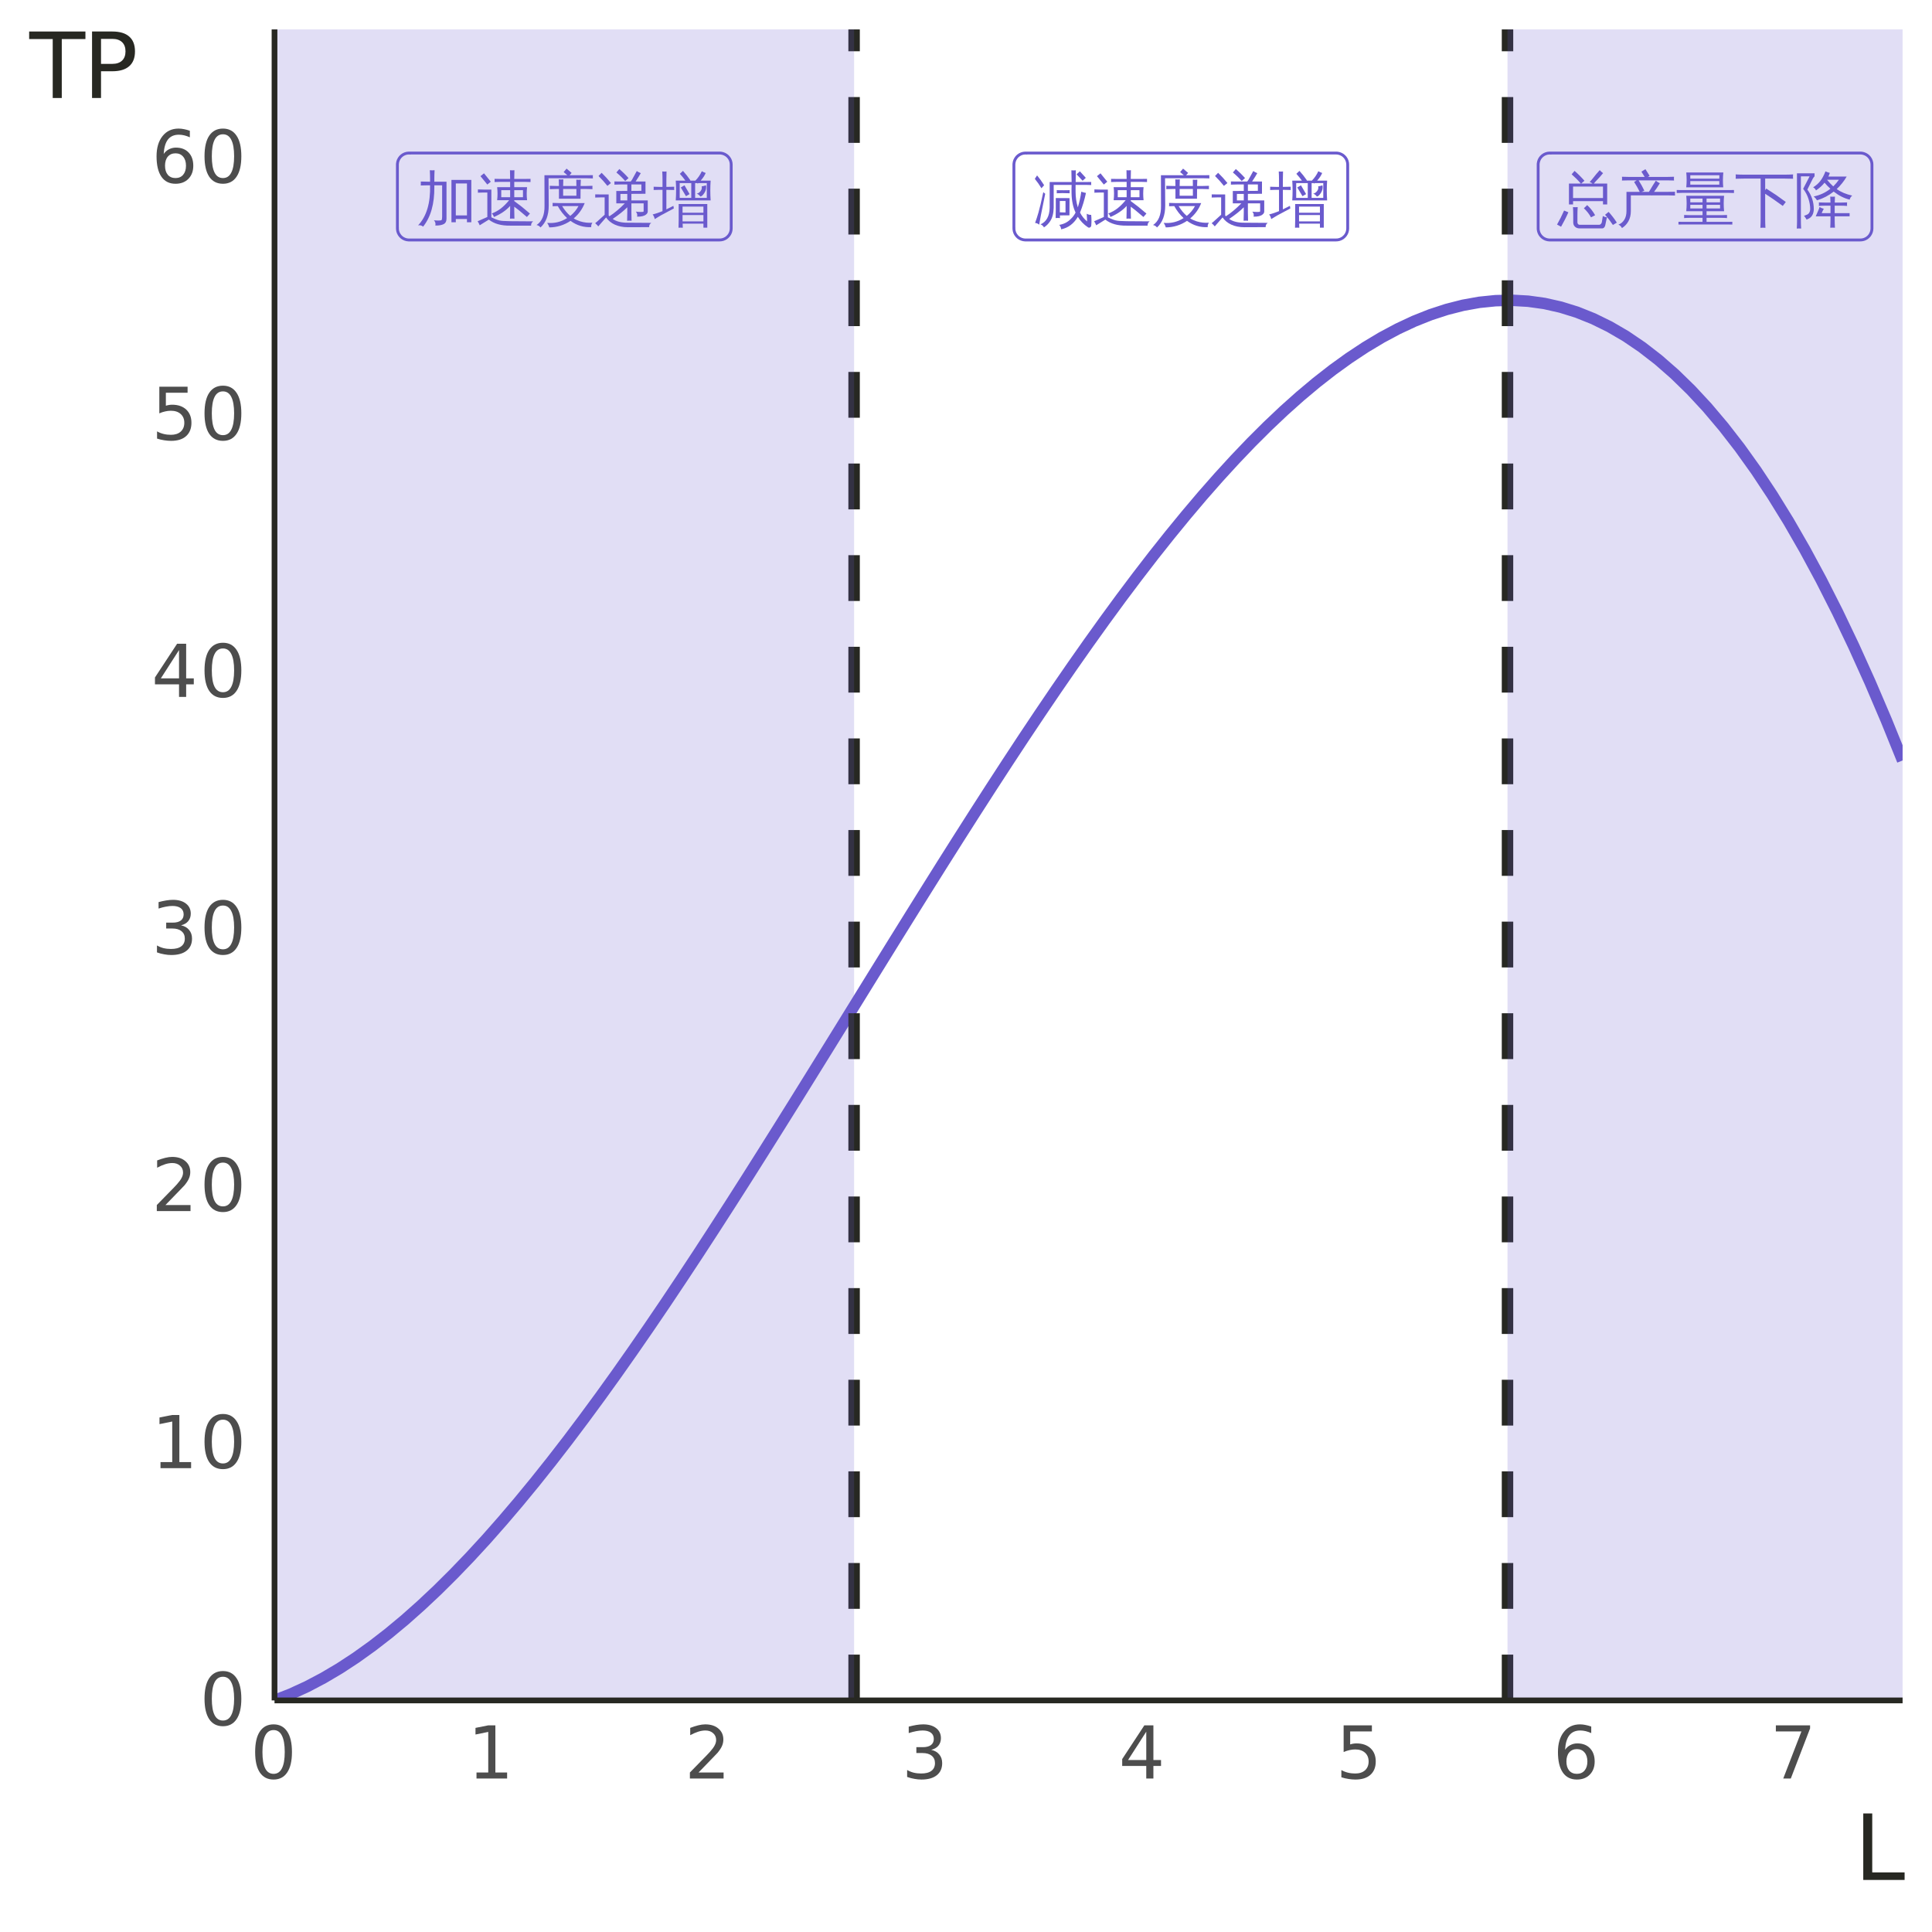 <?xml version="1.0" encoding="UTF-8"?>
<svg xmlns="http://www.w3.org/2000/svg" xmlns:xlink="http://www.w3.org/1999/xlink" width="360" height="360" viewBox="0 0 360 360">
<defs>
<g>
<g id="glyph-0-0">
<path d="M 0.375 0 L 0.375 -7.578 L 3.406 -7.578 L 3.406 0 Z M 0.75 -0.375 L 3.016 -0.375 L 3.016 -7.203 L 0.75 -7.203 Z M 0.75 -0.375 "/>
</g>
<g id="glyph-0-1">
<path d="M 7.281 0.344 L 6.469 0.344 L 6.469 -7.547 L 10.172 -7.547 L 10.172 0.344 L 9.359 0.344 L 9.359 -0.266 L 7.281 -0.266 Z M 0.25 0.922 C 1.832 -0.754 2.578 -3.242 2.484 -6.547 L 2.109 -6.547 C 1.66 -6.547 1.207 -6.535 0.75 -6.516 C 0.77 -6.766 0.77 -7.008 0.75 -7.25 C 1.207 -7.227 1.66 -7.219 2.109 -7.219 L 2.484 -7.219 L 2.484 -7.703 C 2.484 -8.254 2.469 -8.805 2.438 -9.359 C 2.727 -9.328 3.023 -9.328 3.328 -9.359 C 3.297 -8.797 3.281 -8.242 3.281 -7.703 L 3.281 -7.219 L 5.547 -7.219 L 5.547 -0.328 C 5.547 0.16 5.379 0.492 5.047 0.672 C 4.68 0.867 4.156 0.961 3.469 0.953 C 3.551 0.578 3.461 0.25 3.203 -0.031 C 3.441 0 3.719 0.016 4.031 0.016 C 4.352 0.016 4.551 -0.008 4.625 -0.062 C 4.695 -0.164 4.734 -0.367 4.734 -0.672 L 4.734 -6.547 L 3.281 -6.547 L 3.281 -6.234 C 3.312 -3.086 2.613 -0.625 1.188 1.156 C 0.914 0.926 0.602 0.848 0.25 0.922 Z M 9.359 -6.891 L 7.281 -6.891 L 7.281 -0.938 L 9.359 -0.938 Z M 9.359 -6.891 "/>
</g>
<g id="glyph-0-2">
<path d="M 6.438 0.969 C 4.75 1 3.414 0.625 2.438 -0.156 L 0.734 0.906 C 0.629 0.633 0.5 0.383 0.344 0.156 L 2.156 -0.641 L 2.156 -5.203 L 1.5 -5.203 C 1.125 -5.203 0.754 -5.191 0.391 -5.172 C 0.41 -5.367 0.41 -5.57 0.391 -5.781 C 0.754 -5.758 1.125 -5.75 1.5 -5.75 L 2.906 -5.75 L 2.906 -0.578 L 3.656 -0.25 C 4.125 -0.039 4.609 0.07 5.109 0.094 L 6.438 0.141 L 10.703 0.172 C 10.422 0.359 10.289 0.625 10.312 0.969 Z M 2.797 -7.219 L 2.156 -6.688 L 0.875 -8.25 L 1.531 -8.781 Z M 7.172 -1.875 C 7.172 -1.363 7.18 -0.848 7.203 -0.328 C 6.93 -0.359 6.656 -0.359 6.375 -0.328 C 6.395 -0.848 6.406 -1.363 6.406 -1.875 L 6.406 -2.703 C 5.645 -1.859 4.633 -1.172 3.375 -0.641 C 3.312 -0.898 3.18 -1.117 2.984 -1.297 C 3.641 -1.547 4.211 -1.863 4.703 -2.25 C 5.203 -2.645 5.707 -3.148 6.219 -3.766 L 3.984 -3.766 C 4.078 -4.578 4.078 -5.391 3.984 -6.203 L 6.406 -6.203 L 6.406 -7.188 L 4.609 -7.188 C 4.234 -7.188 3.863 -7.176 3.5 -7.156 C 3.52 -7.352 3.52 -7.551 3.5 -7.75 C 3.863 -7.738 4.234 -7.734 4.609 -7.734 L 6.406 -7.734 L 6.375 -9.359 C 6.656 -9.328 6.93 -9.328 7.203 -9.359 L 7.172 -7.734 L 9.094 -7.734 C 9.469 -7.734 9.836 -7.738 10.203 -7.75 C 10.191 -7.551 10.191 -7.352 10.203 -7.156 C 9.848 -7.176 9.477 -7.188 9.094 -7.188 L 7.172 -7.188 L 7.172 -6.203 L 9.562 -6.203 C 9.469 -5.391 9.469 -4.578 9.562 -3.766 L 7.172 -3.766 L 7.172 -3.609 L 8.578 -2.547 L 10.094 -1.281 L 9.531 -0.641 L 8.047 -1.891 L 7.172 -2.562 Z M 7.172 -5.641 L 7.172 -4.328 L 8.797 -4.328 L 8.797 -5.641 Z M 6.406 -5.641 L 4.75 -5.641 L 4.75 -4.328 L 6.406 -4.328 Z M 6.406 -5.641 "/>
</g>
<g id="glyph-0-3">
<path d="M 3.312 -2.641 C 3.332 -2.848 3.332 -3.055 3.312 -3.266 C 3.688 -3.242 4.066 -3.234 4.453 -3.234 L 9.297 -3.234 C 8.859 -2.109 8.176 -1.156 7.25 -0.375 C 7.602 -0.156 8.008 0.023 8.469 0.172 C 9.207 0.398 9.961 0.484 10.734 0.422 C 10.555 0.672 10.484 0.945 10.516 1.25 C 9.109 1.32 7.82 0.93 6.656 0.078 C 5.457 0.879 4.141 1.285 2.703 1.297 C 2.617 0.992 2.488 0.711 2.312 0.453 C 3.656 0.578 4.891 0.281 6.016 -0.438 C 5.348 -1.051 4.77 -1.797 4.281 -2.672 C 3.957 -2.672 3.633 -2.66 3.312 -2.641 Z M 9.594 -6.422 C 9.977 -6.422 10.363 -6.43 10.75 -6.453 C 10.727 -6.242 10.727 -6.035 10.75 -5.828 C 10.363 -5.848 9.977 -5.859 9.594 -5.859 L 8.531 -5.859 C 8.52 -5.035 8.516 -4.43 8.516 -4.047 L 4.5 -4.047 C 4.5 -4.641 4.5 -5.242 4.5 -5.859 L 3.938 -5.859 C 3.551 -5.859 3.164 -5.848 2.781 -5.828 C 2.812 -6.035 2.812 -6.242 2.781 -6.453 C 3.164 -6.43 3.551 -6.422 3.938 -6.422 L 4.5 -6.422 C 4.5 -6.836 4.488 -7.25 4.469 -7.656 C 4.75 -7.625 5.031 -7.625 5.312 -7.656 C 5.289 -7.25 5.281 -6.836 5.281 -6.422 L 7.75 -6.422 C 7.75 -6.816 7.742 -7.207 7.734 -7.594 C 8.016 -7.562 8.297 -7.562 8.578 -7.594 C 8.555 -7.207 8.539 -6.816 8.531 -6.422 Z M 1.797 -8.422 L 6.062 -8.422 L 5.375 -9.016 L 5.922 -9.656 L 6.859 -8.859 L 6.484 -8.422 L 9.672 -8.422 C 10.055 -8.422 10.441 -8.426 10.828 -8.438 C 10.805 -8.227 10.805 -8.023 10.828 -7.828 C 10.441 -7.848 10.055 -7.859 9.672 -7.859 L 2.562 -7.859 L 2.594 -2.75 C 2.594 -0.969 2.082 0.383 1.062 1.312 C 0.875 1.062 0.629 0.91 0.328 0.859 C 1.348 0.172 1.844 -1.031 1.812 -2.75 Z M 5.094 -2.672 C 5.551 -1.922 6.055 -1.312 6.609 -0.844 C 7.242 -1.352 7.754 -1.961 8.141 -2.672 Z M 5.281 -5.859 C 5.281 -5.453 5.281 -5.035 5.281 -4.609 L 7.75 -4.609 C 7.75 -5.004 7.75 -5.422 7.75 -5.859 Z M 5.281 -5.859 "/>
</g>
<g id="glyph-0-4">
<path d="M 0.25 -4.266 C 0.27 -4.461 0.27 -4.66 0.25 -4.859 C 0.613 -4.848 0.984 -4.844 1.359 -4.844 L 2.766 -4.844 L 2.766 -0.906 L 2.906 -0.781 C 3.832 -1.375 4.789 -2.176 5.781 -3.188 L 4.188 -3.188 L 4.188 -5.484 L 6.234 -5.5 L 6.234 -6.703 L 4.938 -6.703 C 4.57 -6.703 4.203 -6.691 3.828 -6.672 C 3.848 -6.867 3.848 -7.066 3.828 -7.266 C 4.203 -7.254 4.57 -7.25 4.938 -7.25 L 6.875 -7.25 C 6.969 -7.363 7.051 -7.484 7.125 -7.609 C 7.195 -7.734 7.254 -7.836 7.297 -7.922 L 8 -9.203 C 8.238 -9.047 8.488 -8.914 8.75 -8.812 C 8.539 -8.426 8.219 -7.906 7.781 -7.25 L 9.625 -7.25 L 9.625 -4.969 L 7 -4.953 L 7 -3.734 L 10.047 -3.734 L 10.047 -1.672 C 10.047 -1.453 9.938 -1.258 9.719 -1.094 C 9.383 -0.82 8.832 -0.691 8.062 -0.703 C 8.145 -1.055 8.066 -1.367 7.828 -1.641 C 8.047 -1.609 8.328 -1.586 8.672 -1.578 C 9.023 -1.578 9.211 -1.594 9.234 -1.625 C 9.266 -1.656 9.281 -1.703 9.281 -1.766 L 9.281 -3.188 L 7 -3.188 L 7 -1.484 C 7 -0.973 7.008 -0.457 7.031 0.062 C 6.758 0.031 6.484 0.031 6.203 0.062 C 6.223 -0.457 6.234 -0.973 6.234 -1.484 L 6.234 -2.453 C 5.578 -1.785 4.672 -1.062 3.516 -0.281 C 4.203 0.207 5.148 0.441 6.359 0.422 L 10.703 0.453 C 10.422 0.648 10.289 0.914 10.312 1.25 L 6.359 1.266 C 5.43 1.266 4.613 1.102 3.906 0.781 C 3.207 0.457 2.664 0.008 2.281 -0.562 L 0.828 1.109 C 0.648 0.891 0.457 0.691 0.25 0.516 L 0.641 0.188 L 2.016 -1.062 L 2.016 -4.297 L 1.359 -4.297 C 0.984 -4.297 0.613 -4.285 0.25 -4.266 Z M 2.531 -6.438 C 2.02 -7.082 1.469 -7.695 0.875 -8.281 L 1.453 -8.875 C 2.078 -8.27 2.656 -7.633 3.188 -6.969 Z M 5.844 -7.344 C 5.344 -7.914 4.797 -8.445 4.203 -8.938 L 4.75 -9.578 C 5.363 -9.055 5.938 -8.492 6.469 -7.891 Z M 6.234 -3.734 L 6.234 -4.938 L 4.953 -4.938 C 4.953 -4.539 4.953 -4.141 4.953 -3.734 Z M 8.859 -6.703 L 7 -6.703 L 7 -5.5 L 8.859 -5.516 Z M 8.859 -6.703 "/>
</g>
<g id="glyph-0-5">
<path d="M 5.578 1.359 C 5.316 1.336 5.051 1.336 4.781 1.359 C 4.801 0.879 4.812 0.395 4.812 -0.094 L 4.812 -3.062 L 10.141 -3.062 L 10.141 1.344 L 9.422 1.344 L 9.422 0.594 L 5.547 0.594 C 5.555 0.852 5.566 1.109 5.578 1.359 Z M 9.094 -6.344 C 9.363 -6.383 9.629 -6.453 9.891 -6.547 C 10.016 -5.941 9.832 -5.352 9.344 -4.781 C 9.176 -4.582 9.008 -4.473 8.844 -4.453 C 8.676 -4.711 8.445 -4.895 8.156 -5 C 8.414 -5.02 8.656 -5.172 8.875 -5.453 C 9.102 -5.734 9.176 -6.031 9.094 -6.344 Z M 6.844 -4.906 L 6.172 -4.516 L 5.203 -6.141 L 5.891 -6.547 Z M 4.266 -3.734 C 4.348 -4.961 4.348 -6.191 4.266 -7.422 L 6.062 -7.422 C 5.738 -7.867 5.395 -8.289 5.031 -8.688 L 5.609 -9.234 C 6.117 -8.672 6.582 -8.082 7 -7.469 L 6.938 -7.422 L 7.922 -7.422 C 8.398 -7.891 8.801 -8.473 9.125 -9.172 C 9.352 -9.035 9.594 -8.926 9.844 -8.844 C 9.645 -8.363 9.332 -7.891 8.906 -7.422 L 10.766 -7.422 C 10.68 -6.191 10.68 -4.961 10.766 -3.734 Z M 9.422 -1.438 L 9.422 -2.578 L 5.531 -2.578 C 5.531 -2.191 5.531 -1.812 5.531 -1.438 Z M 9.422 -1 L 5.531 -1 L 5.531 0.172 L 9.422 0.172 Z M 7.875 -6.953 L 7.875 -4.203 L 10.047 -4.203 L 10.047 -6.953 L 8.453 -6.953 L 8.359 -6.859 C 8.336 -6.891 8.312 -6.922 8.281 -6.953 Z M 7.156 -6.953 L 5 -6.953 L 5 -4.203 L 7.156 -4.203 Z M -0.047 -1.109 C 0.586 -1.273 1.203 -1.484 1.797 -1.734 L 1.797 -5.703 L 1.188 -5.703 C 0.832 -5.703 0.484 -5.691 0.141 -5.672 C 0.16 -5.867 0.16 -6.07 0.141 -6.281 C 0.484 -6.258 0.832 -6.25 1.188 -6.25 L 1.797 -6.25 L 1.797 -7.578 C 1.797 -8.098 1.781 -8.613 1.75 -9.125 C 2.02 -9.094 2.285 -9.094 2.547 -9.125 C 2.523 -8.613 2.516 -8.098 2.516 -7.578 L 2.516 -6.25 L 3.984 -6.281 C 3.961 -6.07 3.961 -5.867 3.984 -5.672 L 2.516 -5.703 L 2.516 -2.062 L 3.828 -2.719 L 3.906 -2.234 C 2.812 -1.66 1.992 -1.223 1.453 -0.922 L 0.344 -0.25 C 0.281 -0.602 0.148 -0.891 -0.047 -1.109 Z M -0.047 -1.109 "/>
</g>
<g id="glyph-0-6">
<path d="M 9.797 -7.938 L 9.203 -7.391 L 8.078 -8.594 L 8.688 -9.156 Z M 9.828 -5.125 C 9.547 -3.812 9.176 -2.594 8.719 -1.469 C 9.051 -0.82 9.492 -0.27 10.047 0.188 C 10.023 -0.289 10 -0.77 9.969 -1.25 C 10.227 -1.094 10.504 -1.023 10.797 -1.047 C 10.867 -0.391 10.875 0.27 10.812 0.938 C 10.812 1.07 10.758 1.176 10.656 1.25 C 10.508 1.375 10.359 1.383 10.203 1.281 C 9.43 0.77 8.801 0.117 8.312 -0.672 C 7.551 0.609 6.516 1.383 5.203 1.656 C 5.18 1.344 5.062 1.066 4.844 0.828 C 5.688 0.691 6.391 0.336 6.953 -0.234 C 7.328 -0.566 7.641 -0.977 7.891 -1.469 C 7.41 -2.477 7.16 -3.695 7.141 -5.125 C 7.129 -5.688 7.133 -6.188 7.156 -6.625 L 3.812 -6.625 L 3.812 -2.375 C 3.789 -1.32 3.57 -0.484 3.156 0.141 C 2.832 0.629 2.445 1.016 2 1.297 C 1.852 1.023 1.641 0.836 1.359 0.734 C 2.461 0.242 3.031 -0.789 3.062 -2.375 L 3.062 -7.156 L 7.156 -7.156 L 7.109 -9.344 C 7.391 -9.312 7.664 -9.312 7.938 -9.344 L 7.906 -7.156 L 9.734 -7.156 C 10.098 -7.156 10.457 -7.16 10.812 -7.172 C 10.789 -6.984 10.789 -6.789 10.812 -6.594 C 10.457 -6.613 10.098 -6.625 9.734 -6.625 L 7.891 -6.625 C 7.891 -6.219 7.891 -5.812 7.891 -5.406 C 7.891 -4.344 8.031 -3.352 8.312 -2.438 C 8.602 -3.383 8.816 -4.359 8.953 -5.359 C 9.242 -5.254 9.535 -5.176 9.828 -5.125 Z M 4.203 -1.969 L 4.203 -4.172 L 6.766 -4.156 L 6.75 -0.953 L 4.969 -0.938 C 4.977 -0.77 4.984 -0.602 4.984 -0.438 C 4.711 -0.469 4.441 -0.469 4.172 -0.438 C 4.191 -0.938 4.203 -1.445 4.203 -1.969 Z M 6.797 -5.641 C 6.773 -5.453 6.773 -5.258 6.797 -5.062 L 5.438 -5.094 C 5.082 -5.094 4.727 -5.082 4.375 -5.062 C 4.395 -5.258 4.395 -5.453 4.375 -5.641 L 5.719 -5.625 C 6.082 -5.625 6.441 -5.629 6.797 -5.641 Z M 4.953 -3.625 L 4.953 -1.516 L 6.016 -1.484 L 6.016 -3.625 Z M 1.109 0.797 C 0.898 0.598 0.645 0.488 0.344 0.469 C 0.551 -0.082 0.758 -0.723 0.969 -1.453 C 1.188 -2.191 1.488 -3.461 1.875 -5.266 L 2.234 -4.969 C 1.867 -3.207 1.602 -1.891 1.438 -1.016 Z M 1.531 -6 C 1.156 -6.625 0.742 -7.207 0.297 -7.75 L 0.719 -8.391 C 1.188 -7.828 1.625 -7.219 2.031 -6.562 Z M 1.531 -6 "/>
</g>
<g id="glyph-0-7">
<path d="M 2.906 -2.984 L 2.141 -2.984 L 2.141 -6.875 L 4.359 -6.875 C 3.828 -7.488 3.254 -8.062 2.641 -8.594 L 3.188 -9.234 C 3.844 -8.66 4.457 -8.047 5.031 -7.391 L 4.422 -6.875 L 6.531 -6.875 C 6.375 -7.008 6.195 -7.098 6 -7.141 L 6.531 -7.766 C 6.977 -8.328 7.207 -8.613 7.219 -8.625 L 7.875 -9.375 C 8.062 -9.164 8.27 -8.977 8.5 -8.812 L 7.859 -8.062 L 7.109 -7.266 L 6.781 -6.875 L 9.266 -6.875 L 9.266 -2.984 L 8.484 -2.984 L 8.484 -3.594 L 2.906 -3.594 Z M 8.484 -6.312 L 2.906 -6.312 L 2.906 -4.172 L 8.484 -4.172 Z M 10.328 0.844 C 9.879 0.164 9.395 -0.469 8.875 -1.062 L 9.531 -1.594 C 10.094 -0.977 10.602 -0.312 11.062 0.406 Z M 6.25 -0.578 C 5.895 -1.211 5.453 -1.773 4.922 -2.266 L 5.531 -2.859 C 6.125 -2.316 6.617 -1.688 7.016 -0.969 Z M 8.453 -0.828 C 8.672 -0.691 8.926 -0.613 9.219 -0.594 L 8.906 0.891 C 8.875 1.055 8.805 1.195 8.703 1.312 C 8.598 1.426 8.473 1.484 8.328 1.484 L 4.109 1.484 C 3.773 1.484 3.492 1.379 3.266 1.172 C 3.047 0.973 2.938 0.703 2.938 0.359 L 2.938 -0.938 C 2.938 -1.445 2.922 -1.961 2.891 -2.484 C 3.18 -2.453 3.473 -2.453 3.766 -2.484 C 3.734 -1.961 3.719 -1.445 3.719 -0.938 L 3.719 0.359 C 3.719 0.484 3.754 0.586 3.828 0.672 C 3.91 0.766 4.004 0.812 4.109 0.812 L 7.766 0.812 C 7.891 0.812 7.992 0.766 8.078 0.672 C 8.172 0.578 8.234 0.461 8.266 0.328 Z M -0.078 0.766 C 0.398 -0.066 0.836 -0.938 1.234 -1.844 L 2.031 -1.516 C 1.625 -0.586 1.172 0.305 0.672 1.172 Z M -0.078 0.766 "/>
</g>
<g id="glyph-0-8">
<path d="M 1.859 -1.75 L 1.859 -5.328 L 4.328 -5.328 C 4.016 -5.961 3.664 -6.578 3.281 -7.172 L 3.766 -7.469 L 2.312 -7.469 C 1.883 -7.469 1.453 -7.457 1.016 -7.438 C 1.047 -7.676 1.047 -7.91 1.016 -8.141 C 1.453 -8.117 1.883 -8.109 2.312 -8.109 L 5.25 -8.109 L 4.641 -9.094 L 5.391 -9.547 L 6.172 -8.312 L 5.859 -8.109 L 9.438 -8.109 C 9.863 -8.109 10.289 -8.117 10.719 -8.141 C 10.695 -7.91 10.695 -7.676 10.719 -7.438 C 10.289 -7.457 9.863 -7.469 9.438 -7.469 L 4.125 -7.469 C 4.52 -6.852 4.875 -6.211 5.188 -5.547 L 4.672 -5.328 L 6.047 -5.328 L 6.797 -6.578 L 7.328 -7.406 C 7.555 -7.219 7.805 -7.062 8.078 -6.938 C 7.91 -6.656 7.734 -6.375 7.547 -6.094 L 7 -5.328 L 9.609 -5.328 C 10.047 -5.328 10.477 -5.332 10.906 -5.344 C 10.883 -5.113 10.883 -4.879 10.906 -4.641 C 10.477 -4.66 10.047 -4.672 9.609 -4.672 L 6.594 -4.672 L 6.547 -4.625 C 6.535 -4.645 6.52 -4.66 6.5 -4.672 L 2.672 -4.672 L 2.672 -1.75 C 2.672 -1.02 2.52 -0.383 2.219 0.156 C 1.914 0.695 1.516 1.117 1.016 1.422 C 0.879 1.129 0.66 0.914 0.359 0.781 C 0.828 0.602 1.191 0.301 1.453 -0.125 C 1.723 -0.562 1.859 -1.102 1.859 -1.75 Z M 1.859 -1.75 "/>
</g>
<g id="glyph-0-9">
<path d="M 10.594 0.25 C 10.57 0.414 10.57 0.586 10.594 0.766 C 10.281 0.754 9.961 0.75 9.641 0.75 L 1.484 0.75 C 1.172 0.75 0.859 0.754 0.547 0.766 C 0.555 0.586 0.555 0.414 0.547 0.25 C 0.859 0.258 1.172 0.266 1.484 0.266 L 5.031 0.266 L 5.031 -0.484 L 2.625 -0.484 C 2.281 -0.484 1.938 -0.469 1.594 -0.438 C 1.613 -0.633 1.613 -0.828 1.594 -1.016 C 1.938 -0.992 2.281 -0.984 2.625 -0.984 L 5.031 -0.984 L 5.031 -1.719 L 2 -1.719 C 2.094 -2.676 2.094 -3.633 2 -4.594 L 9.047 -4.594 C 8.953 -3.633 8.953 -2.676 9.047 -1.719 L 5.781 -1.719 L 5.781 -0.984 L 8.562 -0.984 C 8.914 -0.984 9.258 -0.992 9.594 -1.016 C 9.582 -0.828 9.582 -0.633 9.594 -0.438 C 9.258 -0.469 8.914 -0.484 8.562 -0.484 L 5.781 -0.484 L 5.781 0.266 L 9.641 0.266 C 9.961 0.266 10.281 0.258 10.594 0.25 Z M 10.891 -5.672 C 10.879 -5.492 10.879 -5.305 10.891 -5.109 C 10.555 -5.129 10.211 -5.141 9.859 -5.141 L 1.25 -5.141 C 0.895 -5.141 0.551 -5.129 0.219 -5.109 C 0.227 -5.305 0.227 -5.492 0.219 -5.672 C 0.562 -5.66 0.906 -5.656 1.25 -5.656 L 9.859 -5.656 C 10.203 -5.656 10.547 -5.66 10.891 -5.672 Z M 2 -6.172 C 2.094 -7.086 2.094 -8.008 2 -8.938 L 8.906 -8.938 C 8.812 -8.008 8.805 -7.086 8.891 -6.172 Z M 5.781 -3.375 L 8.297 -3.375 L 8.297 -4.078 L 5.781 -4.078 Z M 5.031 -3.375 L 5.031 -4.078 L 2.75 -4.078 L 2.75 -3.375 Z M 5.781 -2.906 L 5.781 -2.234 L 8.297 -2.234 L 8.297 -2.906 Z M 5.031 -2.906 L 2.75 -2.906 L 2.75 -2.234 L 5.031 -2.234 Z M 2.75 -8.422 L 2.75 -7.781 L 8.156 -7.781 L 8.172 -8.422 Z M 2.75 -7.328 L 2.75 -6.672 L 8.156 -6.672 L 8.156 -7.328 Z M 2.75 -7.328 "/>
</g>
<g id="glyph-0-10">
<path d="M 5.703 -0.328 C 5.703 0.234 5.719 0.801 5.75 1.375 C 5.438 1.344 5.125 1.344 4.812 1.375 C 4.844 0.812 4.859 0.242 4.859 -0.328 L 4.859 -7.797 L 1.703 -7.797 C 1.191 -7.797 0.691 -7.785 0.203 -7.766 C 0.234 -8.035 0.234 -8.305 0.203 -8.578 C 0.691 -8.547 1.191 -8.531 1.703 -8.531 L 9.406 -8.531 C 9.914 -8.531 10.414 -8.547 10.906 -8.578 C 10.875 -8.305 10.875 -8.035 10.906 -7.766 C 10.414 -7.785 9.914 -7.797 9.406 -7.797 L 5.703 -7.797 L 5.703 -5.625 L 5.906 -5.938 L 7.75 -4.734 L 9.547 -3.438 L 8.984 -2.703 L 7.203 -3.969 L 5.703 -4.969 Z M 5.703 -0.328 "/>
</g>
<g id="glyph-0-11">
<path d="M 7.703 1.359 C 7.41 1.336 7.117 1.336 6.828 1.359 C 6.859 0.836 6.875 0.312 6.875 -0.219 L 6.875 -0.766 L 4.125 -0.766 L 4.703 -2.094 C 4.754 -2.219 4.797 -2.352 4.828 -2.5 C 5.078 -2.352 5.344 -2.242 5.625 -2.172 C 5.477 -1.91 5.348 -1.641 5.234 -1.359 L 6.875 -1.359 L 6.875 -2.75 L 5.906 -2.75 C 5.508 -2.75 5.109 -2.734 4.703 -2.703 C 4.734 -2.922 4.734 -3.141 4.703 -3.359 C 5.109 -3.336 5.508 -3.328 5.906 -3.328 L 6.875 -3.328 C 6.863 -3.703 6.848 -4.07 6.828 -4.438 C 7.117 -4.414 7.41 -4.414 7.703 -4.438 C 7.68 -4.07 7.672 -3.703 7.672 -3.328 L 8.781 -3.328 C 9.176 -3.328 9.57 -3.336 9.969 -3.359 C 9.945 -3.141 9.945 -2.922 9.969 -2.703 C 9.57 -2.734 9.176 -2.75 8.781 -2.75 L 7.656 -2.75 L 7.656 -1.359 L 10.438 -1.359 L 10.438 -0.766 L 7.656 -0.766 L 7.656 -0.219 C 7.656 0.312 7.672 0.836 7.703 1.359 Z M 10.922 -4.625 C 10.672 -4.426 10.516 -4.176 10.453 -3.875 C 9.441 -4.113 8.445 -4.613 7.469 -5.375 C 6.539 -4.633 5.504 -4.094 4.359 -3.75 C 4.203 -4.02 4 -4.258 3.75 -4.469 C 4.895 -4.695 5.93 -5.176 6.859 -5.906 C 6.473 -6.25 6.109 -6.625 5.766 -7.031 C 5.336 -6.488 4.805 -6.008 4.172 -5.594 C 4.066 -5.844 3.891 -6.035 3.641 -6.172 C 4.18 -6.504 4.629 -6.898 4.984 -7.359 C 5.336 -7.816 5.656 -8.41 5.938 -9.141 C 6.195 -9.023 6.469 -8.93 6.75 -8.859 C 6.664 -8.598 6.578 -8.367 6.484 -8.172 L 9.891 -8.172 C 9.379 -7.297 8.758 -6.52 8.031 -5.844 C 8.812 -5.289 9.773 -4.883 10.922 -4.625 Z M 6.234 -7.578 C 6.629 -7.086 7.016 -6.676 7.391 -6.344 C 7.773 -6.719 8.125 -7.129 8.438 -7.578 Z M 1.406 1.516 C 1.133 1.484 0.863 1.484 0.594 1.516 C 0.625 1.004 0.641 0.488 0.641 -0.031 L 0.625 -8.781 L 3.906 -8.781 L 3.906 -8.219 C 3.77 -8.082 3.66 -7.938 3.578 -7.781 L 2.562 -5.75 C 3.363 -4.664 3.766 -3.438 3.766 -2.062 C 3.723 -1.164 3.367 -0.57 2.703 -0.281 L 2.422 -0.156 C 2.285 -0.406 2.129 -0.641 1.953 -0.859 C 2.141 -0.922 2.32 -0.992 2.5 -1.078 C 2.863 -1.242 3.062 -1.57 3.094 -2.062 C 3.094 -2.75 2.977 -3.422 2.75 -4.078 C 2.531 -4.742 2.207 -5.348 1.781 -5.891 L 2.984 -8.219 L 1.359 -8.219 L 1.359 -0.031 C 1.359 0.488 1.375 1.004 1.406 1.516 Z M 1.406 1.516 "/>
</g>
<g id="glyph-1-0">
<path d="M 0.672 2.406 L 0.672 -9.578 L 7.469 -9.578 L 7.469 2.406 Z M 1.438 1.641 L 6.719 1.641 L 6.719 -8.828 L 1.438 -8.828 Z M 1.438 1.641 "/>
</g>
<g id="glyph-1-1">
<path d="M 4.328 -9.031 C 3.629 -9.031 3.109 -8.688 2.766 -8 C 2.422 -7.32 2.25 -6.301 2.25 -4.938 C 2.25 -3.582 2.422 -2.566 2.766 -1.891 C 3.109 -1.211 3.629 -0.875 4.328 -0.875 C 5.016 -0.875 5.531 -1.211 5.875 -1.891 C 6.227 -2.566 6.406 -3.582 6.406 -4.938 C 6.406 -6.301 6.227 -7.32 5.875 -8 C 5.531 -8.688 5.016 -9.031 4.328 -9.031 Z M 4.328 -10.094 C 5.43 -10.094 6.273 -9.648 6.859 -8.766 C 7.453 -7.891 7.75 -6.613 7.75 -4.938 C 7.75 -3.27 7.453 -2 6.859 -1.125 C 6.273 -0.25 5.43 0.188 4.328 0.188 C 3.211 0.188 2.359 -0.25 1.766 -1.125 C 1.18 -2 0.891 -3.27 0.891 -4.938 C 0.891 -6.613 1.18 -7.891 1.766 -8.766 C 2.359 -9.648 3.211 -10.094 4.328 -10.094 Z M 4.328 -10.094 "/>
</g>
<g id="glyph-1-2">
<path d="M 1.688 -1.125 L 3.875 -1.125 L 3.875 -8.688 L 1.5 -8.203 L 1.5 -9.438 L 3.859 -9.906 L 5.203 -9.906 L 5.203 -1.125 L 7.391 -1.125 L 7.391 0 L 1.688 0 Z M 1.688 -1.125 "/>
</g>
<g id="glyph-1-3">
<path d="M 2.609 -1.125 L 7.281 -1.125 L 7.281 0 L 1 0 L 1 -1.125 C 1.508 -1.656 2.203 -2.363 3.078 -3.25 C 3.953 -4.133 4.504 -4.707 4.734 -4.969 C 5.16 -5.445 5.457 -5.852 5.625 -6.188 C 5.801 -6.52 5.891 -6.848 5.891 -7.172 C 5.891 -7.703 5.703 -8.129 5.328 -8.453 C 4.961 -8.785 4.484 -8.953 3.891 -8.953 C 3.473 -8.953 3.031 -8.879 2.562 -8.734 C 2.094 -8.586 1.594 -8.367 1.062 -8.078 L 1.062 -9.438 C 1.602 -9.645 2.109 -9.805 2.578 -9.922 C 3.047 -10.035 3.473 -10.094 3.859 -10.094 C 4.891 -10.094 5.707 -9.832 6.312 -9.312 C 6.926 -8.801 7.234 -8.117 7.234 -7.266 C 7.234 -6.859 7.156 -6.473 7 -6.109 C 6.852 -5.742 6.578 -5.312 6.172 -4.812 C 6.055 -4.688 5.703 -4.316 5.109 -3.703 C 4.523 -3.086 3.691 -2.227 2.609 -1.125 Z M 2.609 -1.125 "/>
</g>
<g id="glyph-1-4">
<path d="M 5.516 -5.344 C 6.16 -5.207 6.66 -4.922 7.016 -4.484 C 7.379 -4.055 7.562 -3.52 7.562 -2.875 C 7.562 -1.895 7.223 -1.141 6.547 -0.609 C 5.879 -0.078 4.926 0.188 3.688 0.188 C 3.27 0.188 2.836 0.145 2.391 0.062 C 1.953 -0.008 1.5 -0.129 1.031 -0.297 L 1.031 -1.594 C 1.406 -1.375 1.812 -1.207 2.25 -1.094 C 2.695 -0.988 3.16 -0.938 3.641 -0.938 C 4.484 -0.938 5.125 -1.102 5.562 -1.438 C 6 -1.77 6.219 -2.25 6.219 -2.875 C 6.219 -3.457 6.016 -3.914 5.609 -4.25 C 5.203 -4.582 4.633 -4.75 3.906 -4.75 L 2.75 -4.75 L 2.75 -5.844 L 3.953 -5.844 C 4.609 -5.844 5.113 -5.973 5.469 -6.234 C 5.82 -6.504 6 -6.883 6 -7.375 C 6 -7.883 5.816 -8.273 5.453 -8.547 C 5.086 -8.816 4.57 -8.953 3.906 -8.953 C 3.539 -8.953 3.145 -8.91 2.719 -8.828 C 2.301 -8.754 1.836 -8.633 1.328 -8.469 L 1.328 -9.672 C 1.836 -9.805 2.316 -9.91 2.766 -9.984 C 3.211 -10.055 3.629 -10.094 4.016 -10.094 C 5.035 -10.094 5.844 -9.859 6.438 -9.391 C 7.031 -8.93 7.328 -8.305 7.328 -7.516 C 7.328 -6.973 7.172 -6.508 6.859 -6.125 C 6.547 -5.75 6.098 -5.488 5.516 -5.344 Z M 5.516 -5.344 "/>
</g>
<g id="glyph-1-5">
<path d="M 5.141 -8.734 L 1.75 -3.453 L 5.141 -3.453 Z M 4.781 -9.906 L 6.469 -9.906 L 6.469 -3.453 L 7.891 -3.453 L 7.891 -2.344 L 6.469 -2.344 L 6.469 0 L 5.141 0 L 5.141 -2.344 L 0.656 -2.344 L 0.656 -3.625 Z M 4.781 -9.906 "/>
</g>
<g id="glyph-1-6">
<path d="M 1.469 -9.906 L 6.734 -9.906 L 6.734 -8.781 L 2.688 -8.781 L 2.688 -6.359 C 2.883 -6.422 3.082 -6.469 3.281 -6.5 C 3.477 -6.531 3.672 -6.547 3.859 -6.547 C 4.961 -6.547 5.836 -6.242 6.484 -5.641 C 7.129 -5.035 7.453 -4.211 7.453 -3.172 C 7.453 -2.109 7.117 -1.281 6.453 -0.688 C 5.797 -0.102 4.863 0.188 3.656 0.188 C 3.238 0.188 2.812 0.148 2.375 0.078 C 1.945 0.016 1.504 -0.086 1.047 -0.234 L 1.047 -1.578 C 1.441 -1.359 1.852 -1.195 2.281 -1.094 C 2.707 -0.988 3.156 -0.938 3.625 -0.938 C 4.395 -0.938 5.004 -1.133 5.453 -1.531 C 5.898 -1.938 6.125 -2.484 6.125 -3.172 C 6.125 -3.867 5.898 -4.414 5.453 -4.812 C 5.004 -5.219 4.395 -5.422 3.625 -5.422 C 3.27 -5.422 2.914 -5.379 2.562 -5.297 C 2.207 -5.223 1.844 -5.102 1.469 -4.938 Z M 1.469 -9.906 "/>
</g>
<g id="glyph-1-7">
<path d="M 4.484 -5.484 C 3.879 -5.484 3.398 -5.273 3.047 -4.859 C 2.703 -4.453 2.531 -3.891 2.531 -3.172 C 2.531 -2.461 2.703 -1.898 3.047 -1.484 C 3.398 -1.078 3.879 -0.875 4.484 -0.875 C 5.086 -0.875 5.562 -1.078 5.906 -1.484 C 6.258 -1.898 6.438 -2.461 6.438 -3.172 C 6.438 -3.891 6.258 -4.453 5.906 -4.859 C 5.562 -5.273 5.086 -5.484 4.484 -5.484 Z M 7.156 -9.688 L 7.156 -8.469 C 6.812 -8.625 6.469 -8.742 6.125 -8.828 C 5.781 -8.91 5.441 -8.953 5.109 -8.953 C 4.223 -8.953 3.547 -8.656 3.078 -8.062 C 2.617 -7.469 2.352 -6.566 2.281 -5.359 C 2.539 -5.742 2.867 -6.035 3.266 -6.234 C 3.66 -6.441 4.094 -6.547 4.562 -6.547 C 5.562 -6.547 6.348 -6.242 6.922 -5.641 C 7.504 -5.035 7.797 -4.211 7.797 -3.172 C 7.797 -2.16 7.492 -1.348 6.891 -0.734 C 6.285 -0.117 5.484 0.188 4.484 0.188 C 3.336 0.188 2.461 -0.25 1.859 -1.125 C 1.254 -2 0.953 -3.27 0.953 -4.938 C 0.953 -6.508 1.32 -7.758 2.062 -8.688 C 2.801 -9.625 3.801 -10.094 5.062 -10.094 C 5.395 -10.094 5.734 -10.055 6.078 -9.984 C 6.422 -9.922 6.781 -9.82 7.156 -9.688 Z M 7.156 -9.688 "/>
</g>
<g id="glyph-1-8">
<path d="M 1.109 -9.906 L 7.484 -9.906 L 7.484 -9.344 L 3.891 0 L 2.484 0 L 5.875 -8.781 L 1.109 -8.781 Z M 1.109 -9.906 "/>
</g>
<g id="glyph-2-0">
<path d="M 0.844 3 L 0.844 -11.984 L 9.344 -11.984 L 9.344 3 Z M 1.797 2.062 L 8.406 2.062 L 8.406 -11.031 L 1.797 -11.031 Z M 1.797 2.062 "/>
</g>
<g id="glyph-2-1">
<path d="M 1.672 -12.391 L 3.344 -12.391 L 3.344 -1.406 L 9.375 -1.406 L 9.375 0 L 1.672 0 Z M 1.672 -12.391 "/>
</g>
<g id="glyph-2-2">
<path d="M -0.047 -12.391 L 10.438 -12.391 L 10.438 -10.984 L 6.031 -10.984 L 6.031 0 L 4.344 0 L 4.344 -10.984 L -0.047 -10.984 Z M -0.047 -12.391 "/>
</g>
<g id="glyph-2-3">
<path d="M 3.344 -11.016 L 3.344 -6.359 L 5.453 -6.359 C 6.234 -6.359 6.836 -6.562 7.266 -6.969 C 7.691 -7.375 7.906 -7.945 7.906 -8.688 C 7.906 -9.426 7.691 -10 7.266 -10.406 C 6.836 -10.812 6.234 -11.016 5.453 -11.016 Z M 1.672 -12.391 L 5.453 -12.391 C 6.836 -12.391 7.883 -12.078 8.594 -11.453 C 9.312 -10.828 9.672 -9.906 9.672 -8.688 C 9.672 -7.469 9.312 -6.547 8.594 -5.922 C 7.883 -5.297 6.836 -4.984 5.453 -4.984 L 3.344 -4.984 L 3.344 0 L 1.672 0 Z M 1.672 -12.391 "/>
</g>
</g>
<clipPath id="clip-0">
<path clip-rule="nonzero" d="M 51.152 54 L 354.523 54 L 354.523 316.852 L 51.152 316.852 Z M 51.152 54 "/>
</clipPath>
<clipPath id="clip-1">
<path clip-rule="nonzero" d="M 158 5.48 L 161 5.48 L 161 316.852 L 158 316.852 Z M 158 5.48 "/>
</clipPath>
<clipPath id="clip-2">
<path clip-rule="nonzero" d="M 279 5.48 L 282 5.48 L 282 316.852 L 279 316.852 Z M 279 5.48 "/>
</clipPath>
<clipPath id="clip-3">
<path clip-rule="nonzero" d="M 51.152 5.48 L 160 5.48 L 160 316.852 L 51.152 316.852 Z M 51.152 5.48 "/>
</clipPath>
<clipPath id="clip-4">
<path clip-rule="nonzero" d="M 280 5.48 L 354.523 5.48 L 354.523 316.852 L 280 316.852 Z M 280 5.48 "/>
</clipPath>
</defs>
<rect x="-36" y="-36" width="432" height="432" fill="rgb(100%, 100%, 100%)" fill-opacity="1"/>
<g clip-path="url(#clip-0)">
<path fill="none" stroke-width="2.134" stroke-linecap="butt" stroke-linejoin="round" stroke="rgb(41.569%, 35.294%, 80.392%)" stroke-opacity="1" stroke-miterlimit="10" d="M 51.152 316.848 L 54.184 315.664 L 57.219 314.27 L 60.25 312.672 L 63.285 310.879 L 66.32 308.891 L 69.352 306.719 L 72.387 304.371 L 75.422 301.848 L 78.453 299.156 L 81.488 296.305 L 84.52 293.297 L 87.555 290.141 L 90.59 286.844 L 93.621 283.406 L 96.656 279.84 L 99.691 276.152 L 102.723 272.344 L 105.758 268.422 L 108.789 264.391 L 111.824 260.266 L 114.859 256.043 L 117.891 251.73 L 120.926 247.336 L 123.961 242.867 L 126.992 238.328 L 130.027 233.727 L 133.062 229.062 L 136.094 224.352 L 139.129 219.594 L 142.16 214.793 L 145.195 209.961 L 148.23 205.102 L 151.262 200.219 L 154.297 195.324 L 157.332 190.418 L 160.363 185.508 L 163.398 180.598 L 166.43 175.699 L 169.465 170.816 L 172.5 165.953 L 175.531 161.117 L 178.566 156.316 L 181.602 151.551 L 184.633 146.836 L 187.668 142.168 L 190.699 137.559 L 193.734 133.012 L 196.77 128.531 L 199.801 124.133 L 202.836 119.812 L 205.871 115.578 L 208.902 111.438 L 211.938 107.398 L 214.969 103.465 L 218.004 99.645 L 221.039 95.941 L 224.07 92.359 L 227.105 88.91 L 230.141 85.594 L 233.172 82.422 L 236.207 79.398 L 239.238 76.531 L 242.273 73.82 L 245.309 71.277 L 248.34 68.91 L 251.375 66.719 L 254.41 64.711 L 257.441 62.895 L 260.477 61.273 L 263.508 59.855 L 266.543 58.648 L 269.578 57.656 L 272.609 56.883 L 275.645 56.336 L 278.68 56.027 L 281.711 55.953 L 284.746 56.125 L 287.777 56.547 L 290.812 57.23 L 293.848 58.172 L 296.879 59.387 L 299.914 60.875 L 302.949 62.645 L 305.98 64.703 L 309.016 67.055 L 312.047 69.707 L 315.082 72.664 L 318.117 75.934 L 321.148 79.523 L 324.184 83.434 L 327.219 87.676 L 330.25 92.254 L 333.285 97.172 L 336.316 102.441 L 339.352 108.062 L 342.387 114.047 L 345.418 120.395 L 348.453 127.117 L 351.488 134.219 L 354.52 141.703 "/>
</g>
<g clip-path="url(#clip-1)">
<path fill="none" stroke-width="2.134" stroke-linecap="butt" stroke-linejoin="round" stroke="rgb(15.294%, 15.686%, 13.333%)" stroke-opacity="1" stroke-dasharray="8.536 8.536" stroke-miterlimit="10" d="M 159.148 316.848 L 159.148 5.48 "/>
</g>
<g clip-path="url(#clip-2)">
<path fill="none" stroke-width="2.134" stroke-linecap="butt" stroke-linejoin="round" stroke="rgb(15.294%, 15.686%, 13.333%)" stroke-opacity="1" stroke-dasharray="8.536 8.536" stroke-miterlimit="10" d="M 280.902 316.848 L 280.902 5.48 "/>
</g>
<path fill-rule="nonzero" fill="rgb(100%, 100%, 100%)" fill-opacity="1" stroke-width="0.533" stroke-linecap="round" stroke-linejoin="round" stroke="rgb(41.569%, 35.294%, 80.392%)" stroke-opacity="1" stroke-miterlimit="10" d="M 76.211 44.715 L 134.09 44.715 L 134.004 44.715 L 134.352 44.699 L 134.691 44.633 L 135.016 44.508 L 135.316 44.336 L 135.586 44.113 L 135.816 43.855 L 136.004 43.559 L 136.141 43.242 L 136.223 42.902 L 136.25 42.555 L 136.25 30.676 L 136.223 30.328 L 136.141 29.992 L 136.004 29.672 L 135.816 29.379 L 135.586 29.117 L 135.316 28.898 L 135.016 28.727 L 134.691 28.602 L 134.352 28.531 L 134.09 28.516 L 76.211 28.516 L 76.473 28.531 L 76.125 28.52 L 75.777 28.559 L 75.445 28.656 L 75.129 28.805 L 74.844 29.004 L 74.594 29.242 L 74.387 29.523 L 74.223 29.828 L 74.113 30.16 L 74.059 30.504 L 74.051 30.676 L 74.051 42.555 L 74.059 42.383 L 74.059 42.73 L 74.113 43.074 L 74.223 43.402 L 74.387 43.711 L 74.594 43.988 L 74.844 44.23 L 75.129 44.426 L 75.445 44.574 L 75.777 44.672 L 76.125 44.715 Z M 76.211 44.715 "/>
<g fill="rgb(41.569%, 35.294%, 80.392%)" fill-opacity="1">
<use xlink:href="#glyph-0-1" x="77.652" y="41.075"/>
<use xlink:href="#glyph-0-2" x="88.652" y="41.075"/>
<use xlink:href="#glyph-0-3" x="99.652" y="41.075"/>
<use xlink:href="#glyph-0-4" x="110.652" y="41.075"/>
<use xlink:href="#glyph-0-5" x="121.652" y="41.075"/>
</g>
<path fill-rule="nonzero" fill="rgb(100%, 100%, 100%)" fill-opacity="1" stroke-width="0.533" stroke-linecap="round" stroke-linejoin="round" stroke="rgb(41.569%, 35.294%, 80.392%)" stroke-opacity="1" stroke-miterlimit="10" d="M 191.086 44.715 L 248.965 44.715 L 248.879 44.715 L 249.227 44.699 L 249.566 44.633 L 249.891 44.508 L 250.195 44.336 L 250.461 44.113 L 250.695 43.855 L 250.879 43.559 L 251.016 43.242 L 251.098 42.902 L 251.125 42.555 L 251.125 30.676 L 251.098 30.328 L 251.016 29.992 L 250.879 29.672 L 250.695 29.379 L 250.461 29.117 L 250.195 28.898 L 249.891 28.727 L 249.566 28.602 L 249.227 28.531 L 248.965 28.516 L 191.086 28.516 L 191.348 28.531 L 191 28.52 L 190.656 28.559 L 190.32 28.656 L 190.008 28.805 L 189.719 29.004 L 189.469 29.242 L 189.262 29.523 L 189.098 29.828 L 188.988 30.16 L 188.934 30.504 L 188.926 30.676 L 188.926 42.555 L 188.934 42.383 L 188.934 42.73 L 188.988 43.074 L 189.098 43.402 L 189.262 43.711 L 189.469 43.988 L 189.719 44.23 L 190.008 44.426 L 190.32 44.574 L 190.656 44.672 L 191 44.715 Z M 191.086 44.715 "/>
<g fill="rgb(41.569%, 35.294%, 80.392%)" fill-opacity="1">
<use xlink:href="#glyph-0-6" x="192.527" y="41.075"/>
<use xlink:href="#glyph-0-2" x="203.527" y="41.075"/>
<use xlink:href="#glyph-0-3" x="214.527" y="41.075"/>
<use xlink:href="#glyph-0-4" x="225.527" y="41.075"/>
<use xlink:href="#glyph-0-5" x="236.527" y="41.075"/>
</g>
<path fill-rule="nonzero" fill="rgb(100%, 100%, 100%)" fill-opacity="1" stroke-width="0.533" stroke-linecap="round" stroke-linejoin="round" stroke="rgb(41.569%, 35.294%, 80.392%)" stroke-opacity="1" stroke-miterlimit="10" d="M 288.773 44.715 L 346.652 44.715 L 346.566 44.715 L 346.91 44.699 L 347.254 44.633 L 347.578 44.508 L 347.879 44.336 L 348.148 44.113 L 348.379 43.855 L 348.562 43.559 L 348.699 43.242 L 348.785 42.902 L 348.812 42.555 L 348.812 30.676 L 348.785 30.328 L 348.699 29.992 L 348.562 29.672 L 348.379 29.379 L 348.148 29.117 L 347.879 28.898 L 347.578 28.727 L 347.254 28.602 L 346.91 28.531 L 346.652 28.516 L 288.773 28.516 L 289.031 28.531 L 288.684 28.52 L 288.34 28.559 L 288.004 28.656 L 287.691 28.805 L 287.406 29.004 L 287.156 29.242 L 286.945 29.523 L 286.785 29.828 L 286.676 30.16 L 286.617 30.504 L 286.613 30.676 L 286.613 42.555 L 286.617 42.383 L 286.617 42.73 L 286.676 43.074 L 286.785 43.402 L 286.945 43.711 L 287.156 43.988 L 287.406 44.23 L 287.691 44.426 L 288.004 44.574 L 288.34 44.672 L 288.684 44.715 Z M 288.773 44.715 "/>
<g fill="rgb(41.569%, 35.294%, 80.392%)" fill-opacity="1">
<use xlink:href="#glyph-0-7" x="290.211" y="41.075"/>
<use xlink:href="#glyph-0-8" x="301.211" y="41.075"/>
<use xlink:href="#glyph-0-9" x="312.211" y="41.075"/>
<use xlink:href="#glyph-0-10" x="323.211" y="41.075"/>
<use xlink:href="#glyph-0-11" x="334.211" y="41.075"/>
</g>
<g clip-path="url(#clip-3)">
<path fill-rule="nonzero" fill="rgb(41.569%, 35.294%, 80.392%)" fill-opacity="0.2" d="M 51.152 5.48 L 159.148 5.48 L 159.148 316.848 L 51.152 316.848 Z M 51.152 5.48 "/>
</g>
<g clip-path="url(#clip-4)">
<path fill-rule="nonzero" fill="rgb(41.569%, 35.294%, 80.392%)" fill-opacity="0.2" d="M 280.902 5.48 L 354.52 5.48 L 354.52 316.848 L 280.902 316.848 Z M 280.902 5.48 "/>
</g>
<path fill="none" stroke-width="1.067" stroke-linecap="butt" stroke-linejoin="round" stroke="rgb(15.294%, 15.686%, 13.333%)" stroke-opacity="1" stroke-miterlimit="10" d="M 51.152 316.848 L 51.152 5.48 "/>
<g fill="rgb(30.196%, 30.196%, 30.196%)" fill-opacity="1">
<use xlink:href="#glyph-1-1" x="37.219" y="321.471"/>
</g>
<g fill="rgb(30.196%, 30.196%, 30.196%)" fill-opacity="1">
<use xlink:href="#glyph-1-2" x="28.219" y="273.568"/>
<use xlink:href="#glyph-1-1" x="37.219" y="273.568"/>
</g>
<g fill="rgb(30.196%, 30.196%, 30.196%)" fill-opacity="1">
<use xlink:href="#glyph-1-3" x="28.219" y="225.666"/>
<use xlink:href="#glyph-1-1" x="37.219" y="225.666"/>
</g>
<g fill="rgb(30.196%, 30.196%, 30.196%)" fill-opacity="1">
<use xlink:href="#glyph-1-4" x="28.219" y="177.764"/>
<use xlink:href="#glyph-1-1" x="37.219" y="177.764"/>
</g>
<g fill="rgb(30.196%, 30.196%, 30.196%)" fill-opacity="1">
<use xlink:href="#glyph-1-5" x="28.219" y="129.861"/>
<use xlink:href="#glyph-1-1" x="37.219" y="129.861"/>
</g>
<g fill="rgb(30.196%, 30.196%, 30.196%)" fill-opacity="1">
<use xlink:href="#glyph-1-6" x="28.219" y="81.959"/>
<use xlink:href="#glyph-1-1" x="37.219" y="81.959"/>
</g>
<g fill="rgb(30.196%, 30.196%, 30.196%)" fill-opacity="1">
<use xlink:href="#glyph-1-7" x="28.219" y="34.053"/>
<use xlink:href="#glyph-1-1" x="37.219" y="34.053"/>
</g>
<path fill="none" stroke-width="1.067" stroke-linecap="butt" stroke-linejoin="round" stroke="rgb(15.294%, 15.686%, 13.333%)" stroke-opacity="1" stroke-miterlimit="10" d="M 51.152 316.848 L 354.52 316.848 "/>
<g fill="rgb(30.196%, 30.196%, 30.196%)" fill-opacity="1">
<use xlink:href="#glyph-1-1" x="46.652" y="331.404"/>
</g>
<g fill="rgb(30.196%, 30.196%, 30.196%)" fill-opacity="1">
<use xlink:href="#glyph-1-2" x="87.102" y="331.404"/>
</g>
<g fill="rgb(30.196%, 30.196%, 30.196%)" fill-opacity="1">
<use xlink:href="#glyph-1-3" x="127.551" y="331.404"/>
</g>
<g fill="rgb(30.196%, 30.196%, 30.196%)" fill-opacity="1">
<use xlink:href="#glyph-1-4" x="168" y="331.404"/>
</g>
<g fill="rgb(30.196%, 30.196%, 30.196%)" fill-opacity="1">
<use xlink:href="#glyph-1-5" x="208.449" y="331.404"/>
</g>
<g fill="rgb(30.196%, 30.196%, 30.196%)" fill-opacity="1">
<use xlink:href="#glyph-1-6" x="248.898" y="331.404"/>
</g>
<g fill="rgb(30.196%, 30.196%, 30.196%)" fill-opacity="1">
<use xlink:href="#glyph-1-7" x="289.348" y="331.404"/>
</g>
<g fill="rgb(30.196%, 30.196%, 30.196%)" fill-opacity="1">
<use xlink:href="#glyph-1-8" x="329.797" y="331.404"/>
</g>
<g fill="rgb(15.294%, 15.686%, 13.333%)" fill-opacity="1">
<use xlink:href="#glyph-2-1" x="345.52" y="350.3"/>
</g>
<g fill="rgb(15.294%, 15.686%, 13.333%)" fill-opacity="1">
<use xlink:href="#glyph-2-2" x="5.48" y="18.261"/>
<use xlink:href="#glyph-2-3" x="15.48" y="18.261"/>
</g>
</svg>
